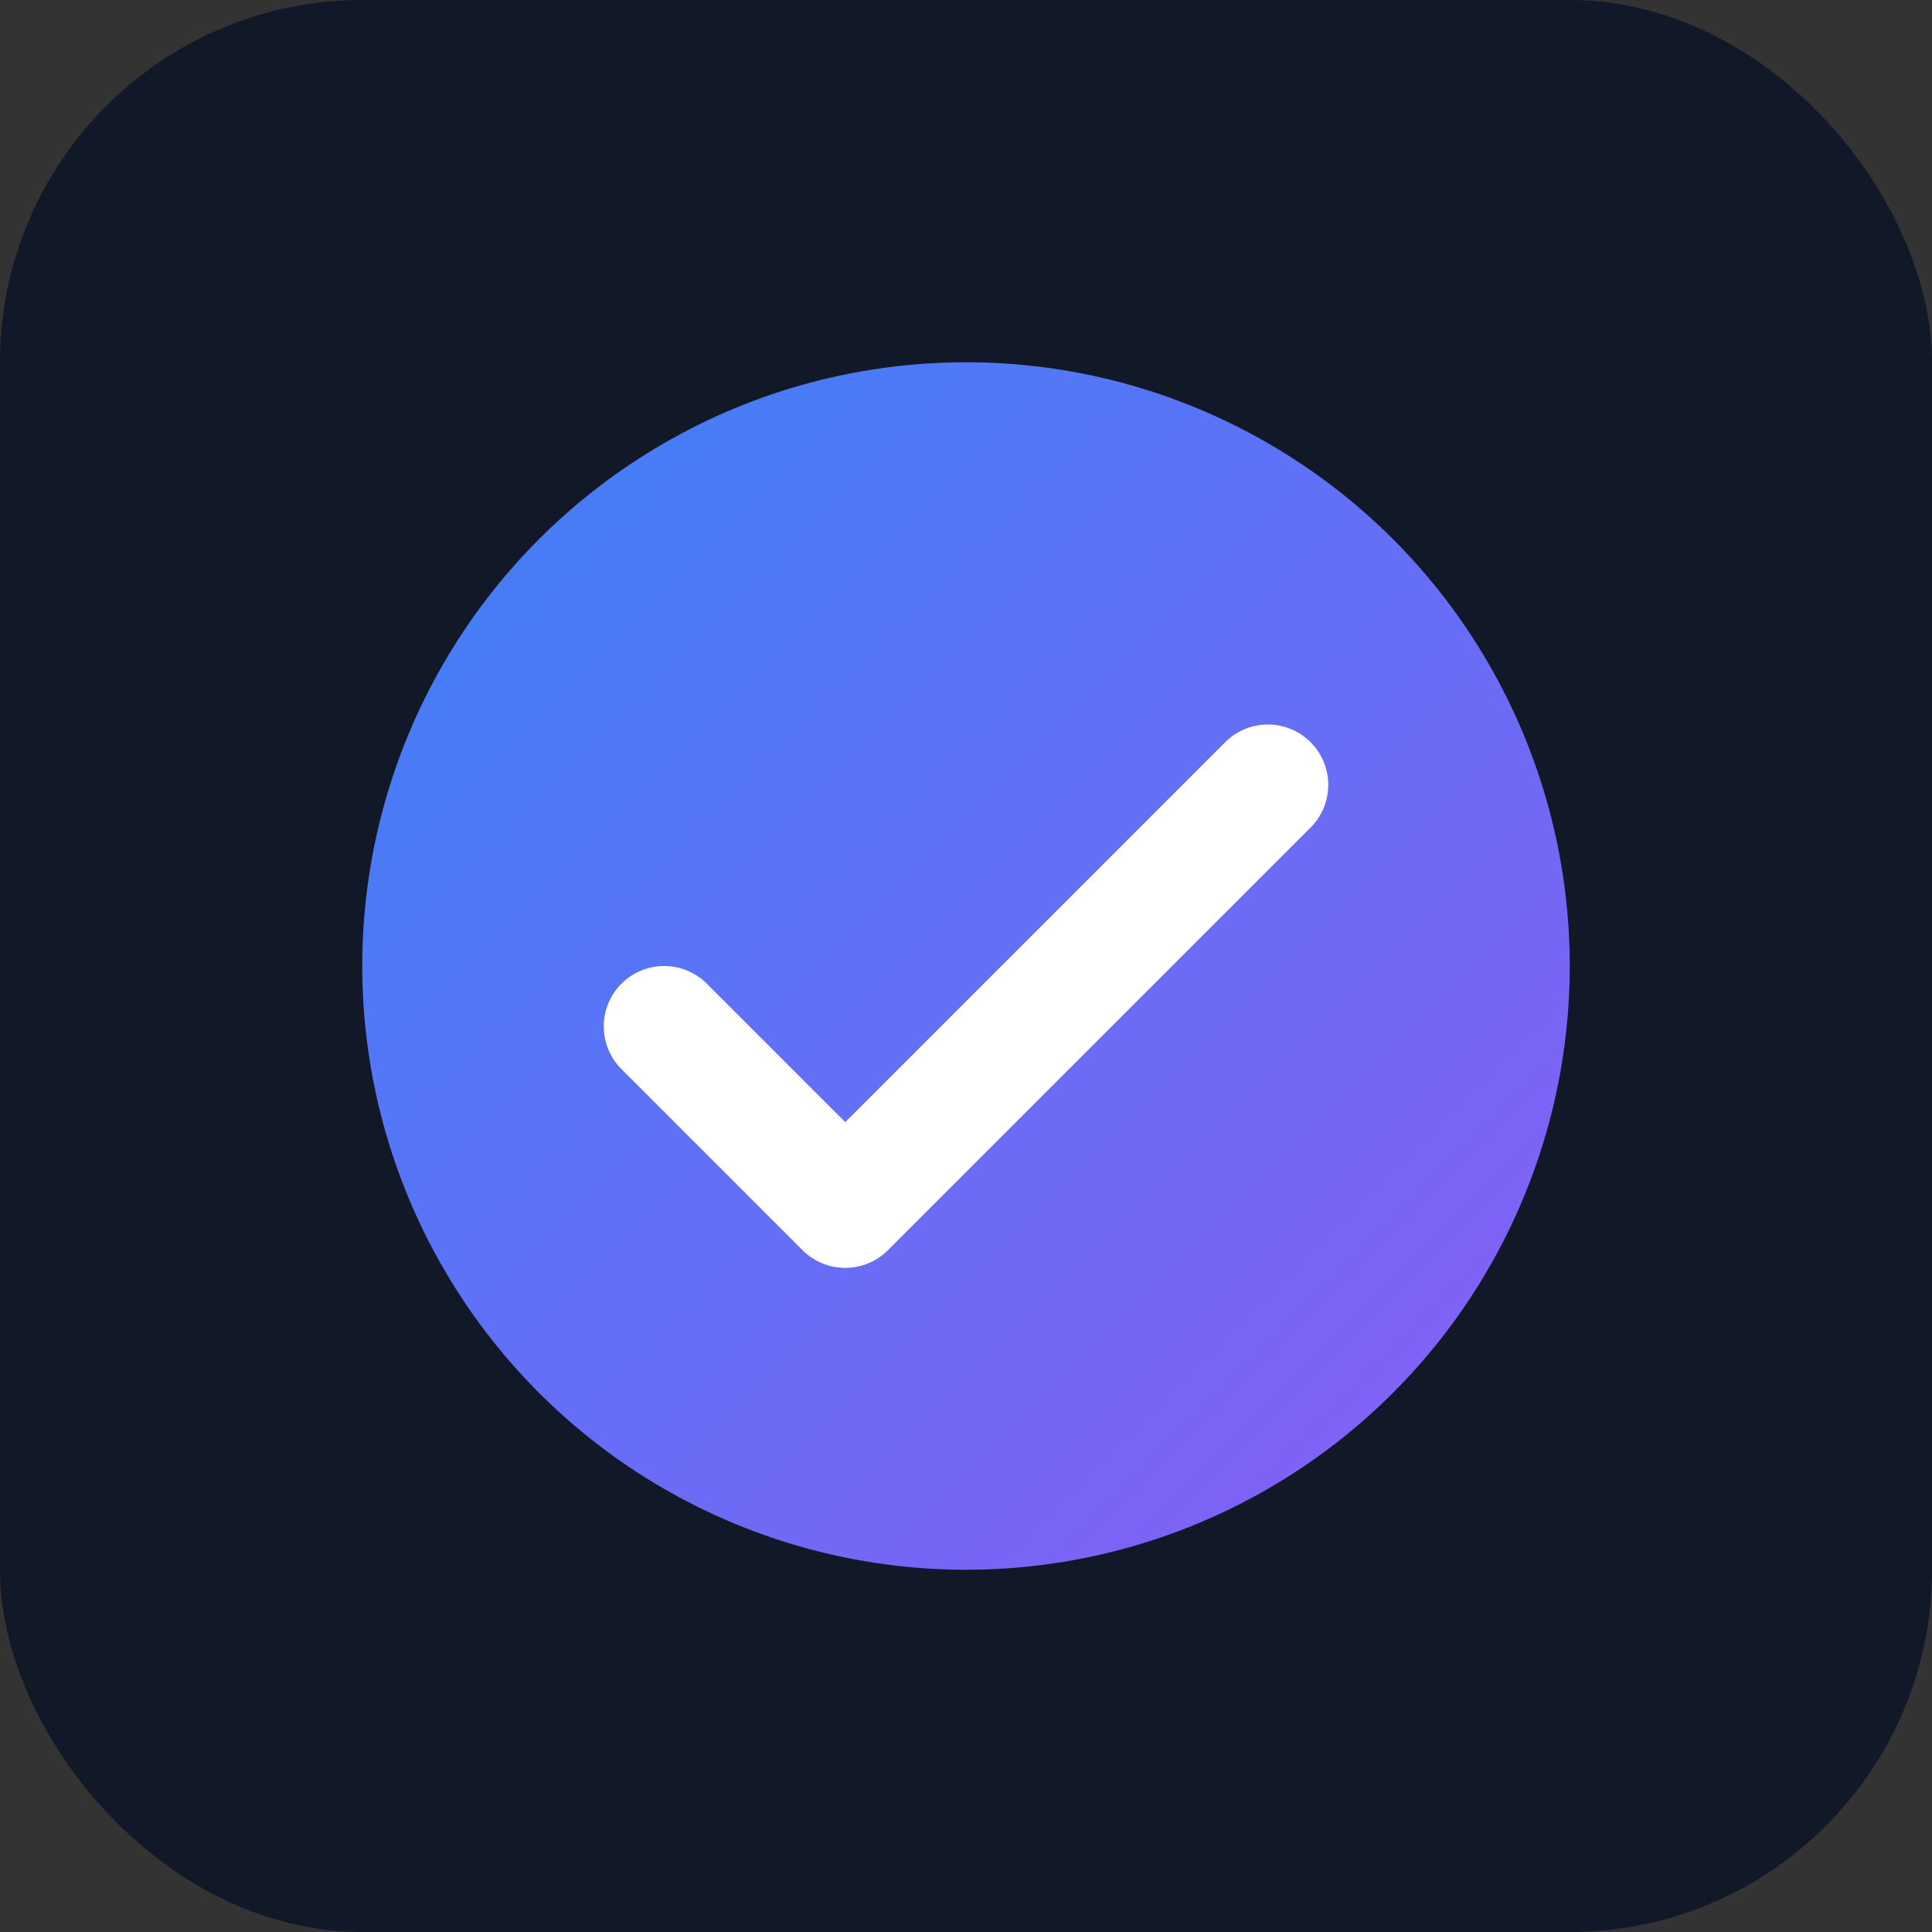 <?xml version="1.0" encoding="UTF-8"?>
<svg xmlns="http://www.w3.org/2000/svg" viewBox="0 0 128 128">
  <rect x="0" y="0" width="128" height="128" fill="#333333" stroke="none"/>
  <defs>
    <linearGradient id="g" x1="0%" y1="0%" x2="100%" y2="100%">
      <stop offset="0%" stop-color="#3B82F6"/>
      <stop offset="100%" stop-color="#8B5CF6"/>
    </linearGradient>
  </defs>
  <rect width="128" height="128" rx="24" fill="#111827"/>
  <circle cx="64" cy="64" r="40" fill="url(#g)"/>
  <path d="M44 68l12 12 28-28" fill="none" stroke="#ffffff" stroke-width="8" stroke-linecap="round" stroke-linejoin="round"/>
</svg>
